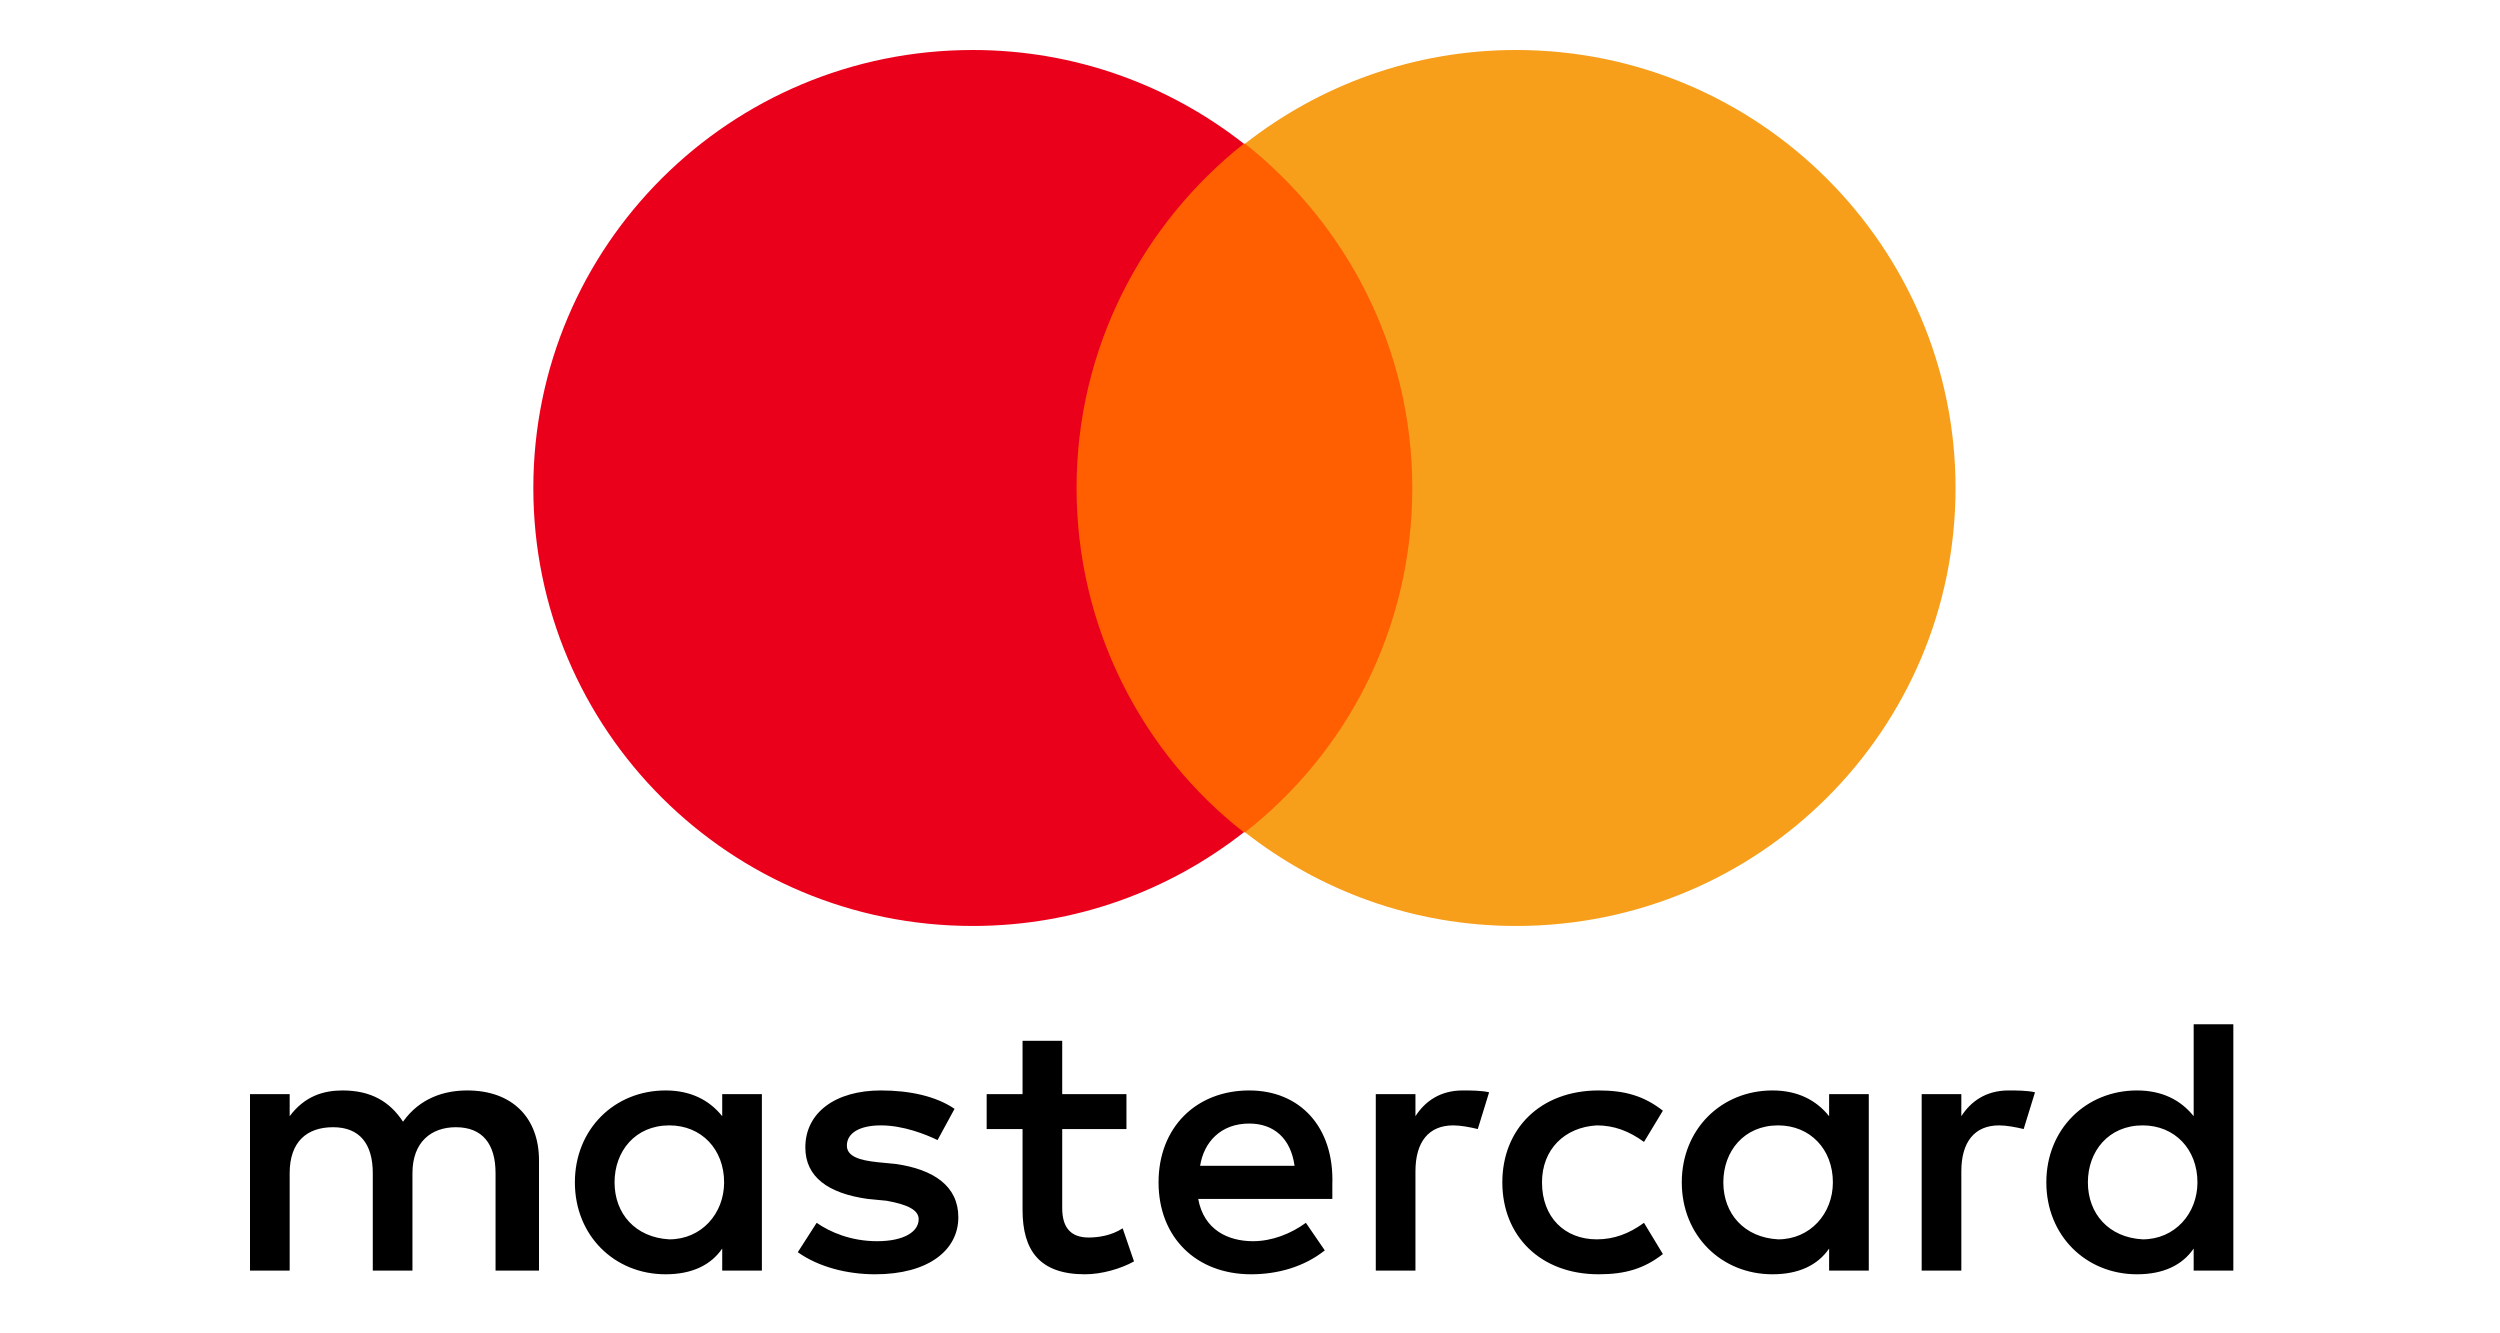 <svg width="150" height="80" viewBox="0 0 150 80" fill="none" xmlns="http://www.w3.org/2000/svg">
<path d="M86.202 8.621H63.129V49.938H86.202V8.621Z" fill="#FF5F00"/>
<path d="M64.594 29.279C64.594 20.884 68.55 13.439 74.629 8.621C70.161 5.117 64.521 3 58.368 3C43.793 3 32 14.752 32 29.279C32 43.805 43.793 55.558 58.368 55.558C64.521 55.558 70.161 53.441 74.629 49.937C68.55 45.192 64.594 37.674 64.594 29.279Z" fill="#EB001B"/>
<path d="M117.332 29.279C117.332 43.805 105.539 55.558 90.963 55.558C84.811 55.558 79.171 53.441 74.703 49.937C80.855 45.119 84.737 37.674 84.737 29.279C84.737 20.884 80.782 13.439 74.703 8.621C79.171 5.117 84.811 3 90.963 3C105.539 3 117.332 14.825 117.332 29.279Z" fill="#F79E1B"/>
<path d="M32.34 76.236V69.619C32.34 67.082 30.753 65.427 28.033 65.427C26.673 65.427 25.2 65.868 24.18 67.302C23.387 66.089 22.253 65.427 20.553 65.427C19.42 65.427 18.287 65.758 17.38 66.972V65.648H15V76.236H17.38V70.391C17.38 68.516 18.4 67.633 19.987 67.633C21.573 67.633 22.367 68.626 22.367 70.391V76.236H24.747V70.391C24.747 68.516 25.88 67.633 27.353 67.633C28.94 67.633 29.733 68.626 29.733 70.391V76.236H32.34ZM67.587 65.648H63.733V62.449H61.353V65.648H59.2V67.743H61.353V72.597C61.353 75.023 62.373 76.457 65.093 76.457C66.113 76.457 67.247 76.126 68.04 75.685L67.36 73.699C66.68 74.141 65.887 74.251 65.32 74.251C64.187 74.251 63.733 73.589 63.733 72.486V67.743H67.587V65.648ZM87.76 65.427C86.4 65.427 85.493 66.089 84.927 66.972V65.648H82.547V76.236H84.927V70.28C84.927 68.516 85.72 67.523 87.193 67.523C87.647 67.523 88.213 67.633 88.667 67.743L89.347 65.538C88.893 65.427 88.213 65.427 87.76 65.427ZM57.273 66.53C56.14 65.758 54.553 65.427 52.853 65.427C50.133 65.427 48.32 66.751 48.32 68.847C48.32 70.611 49.68 71.604 52.06 71.935L53.193 72.045C54.44 72.266 55.12 72.597 55.12 73.148C55.12 73.92 54.213 74.472 52.627 74.472C51.04 74.472 49.793 73.92 49 73.369L47.867 75.133C49.113 76.016 50.813 76.457 52.513 76.457C55.687 76.457 57.5 75.023 57.5 73.038C57.5 71.163 56.027 70.17 53.76 69.839L52.627 69.729C51.607 69.619 50.813 69.398 50.813 68.736C50.813 67.964 51.607 67.523 52.853 67.523C54.213 67.523 55.573 68.074 56.253 68.405L57.273 66.53ZM120.513 65.427C119.153 65.427 118.247 66.089 117.68 66.972V65.648H115.3V76.236H117.68V70.28C117.68 68.516 118.473 67.523 119.947 67.523C120.4 67.523 120.967 67.633 121.42 67.743L122.1 65.538C121.647 65.427 120.967 65.427 120.513 65.427ZM90.14 70.942C90.14 74.141 92.407 76.457 95.92 76.457C97.507 76.457 98.64 76.126 99.773 75.244L98.64 73.369C97.733 74.03 96.827 74.361 95.807 74.361C93.88 74.361 92.52 73.038 92.52 70.942C92.52 68.957 93.88 67.633 95.807 67.523C96.827 67.523 97.733 67.854 98.64 68.516L99.773 66.641C98.64 65.758 97.507 65.427 95.92 65.427C92.407 65.427 90.14 67.743 90.14 70.942ZM112.127 70.942V65.648H109.747V66.972C108.953 65.979 107.82 65.427 106.347 65.427C103.287 65.427 100.907 67.743 100.907 70.942C100.907 74.141 103.287 76.457 106.347 76.457C107.933 76.457 109.067 75.905 109.747 74.913V76.236H112.127V70.942ZM103.4 70.942C103.4 69.067 104.647 67.523 106.687 67.523C108.613 67.523 109.973 68.957 109.973 70.942C109.973 72.817 108.613 74.361 106.687 74.361C104.647 74.251 103.4 72.817 103.4 70.942ZM74.953 65.427C71.78 65.427 69.513 67.633 69.513 70.942C69.513 74.251 71.78 76.457 75.067 76.457C76.653 76.457 78.24 76.016 79.487 75.023L78.353 73.369C77.447 74.03 76.313 74.472 75.18 74.472C73.707 74.472 72.233 73.81 71.893 71.935H79.94C79.94 71.604 79.94 71.383 79.94 71.052C80.053 67.633 78.013 65.427 74.953 65.427ZM74.953 67.413C76.427 67.413 77.447 68.295 77.673 69.949H72.007C72.233 68.516 73.253 67.413 74.953 67.413ZM134 70.942V61.457H131.62V66.972C130.827 65.979 129.693 65.427 128.22 65.427C125.16 65.427 122.78 67.743 122.78 70.942C122.78 74.141 125.16 76.457 128.22 76.457C129.807 76.457 130.94 75.905 131.62 74.913V76.236H134V70.942ZM125.273 70.942C125.273 69.067 126.52 67.523 128.56 67.523C130.487 67.523 131.847 68.957 131.847 70.942C131.847 72.817 130.487 74.361 128.56 74.361C126.52 74.251 125.273 72.817 125.273 70.942ZM45.713 70.942V65.648H43.333V66.972C42.54 65.979 41.407 65.427 39.933 65.427C36.873 65.427 34.493 67.743 34.493 70.942C34.493 74.141 36.873 76.457 39.933 76.457C41.52 76.457 42.653 75.905 43.333 74.913V76.236H45.713V70.942ZM36.873 70.942C36.873 69.067 38.12 67.523 40.16 67.523C42.087 67.523 43.447 68.957 43.447 70.942C43.447 72.817 42.087 74.361 40.16 74.361C38.12 74.251 36.873 72.817 36.873 70.942Z" fill="black"/>
</svg>
